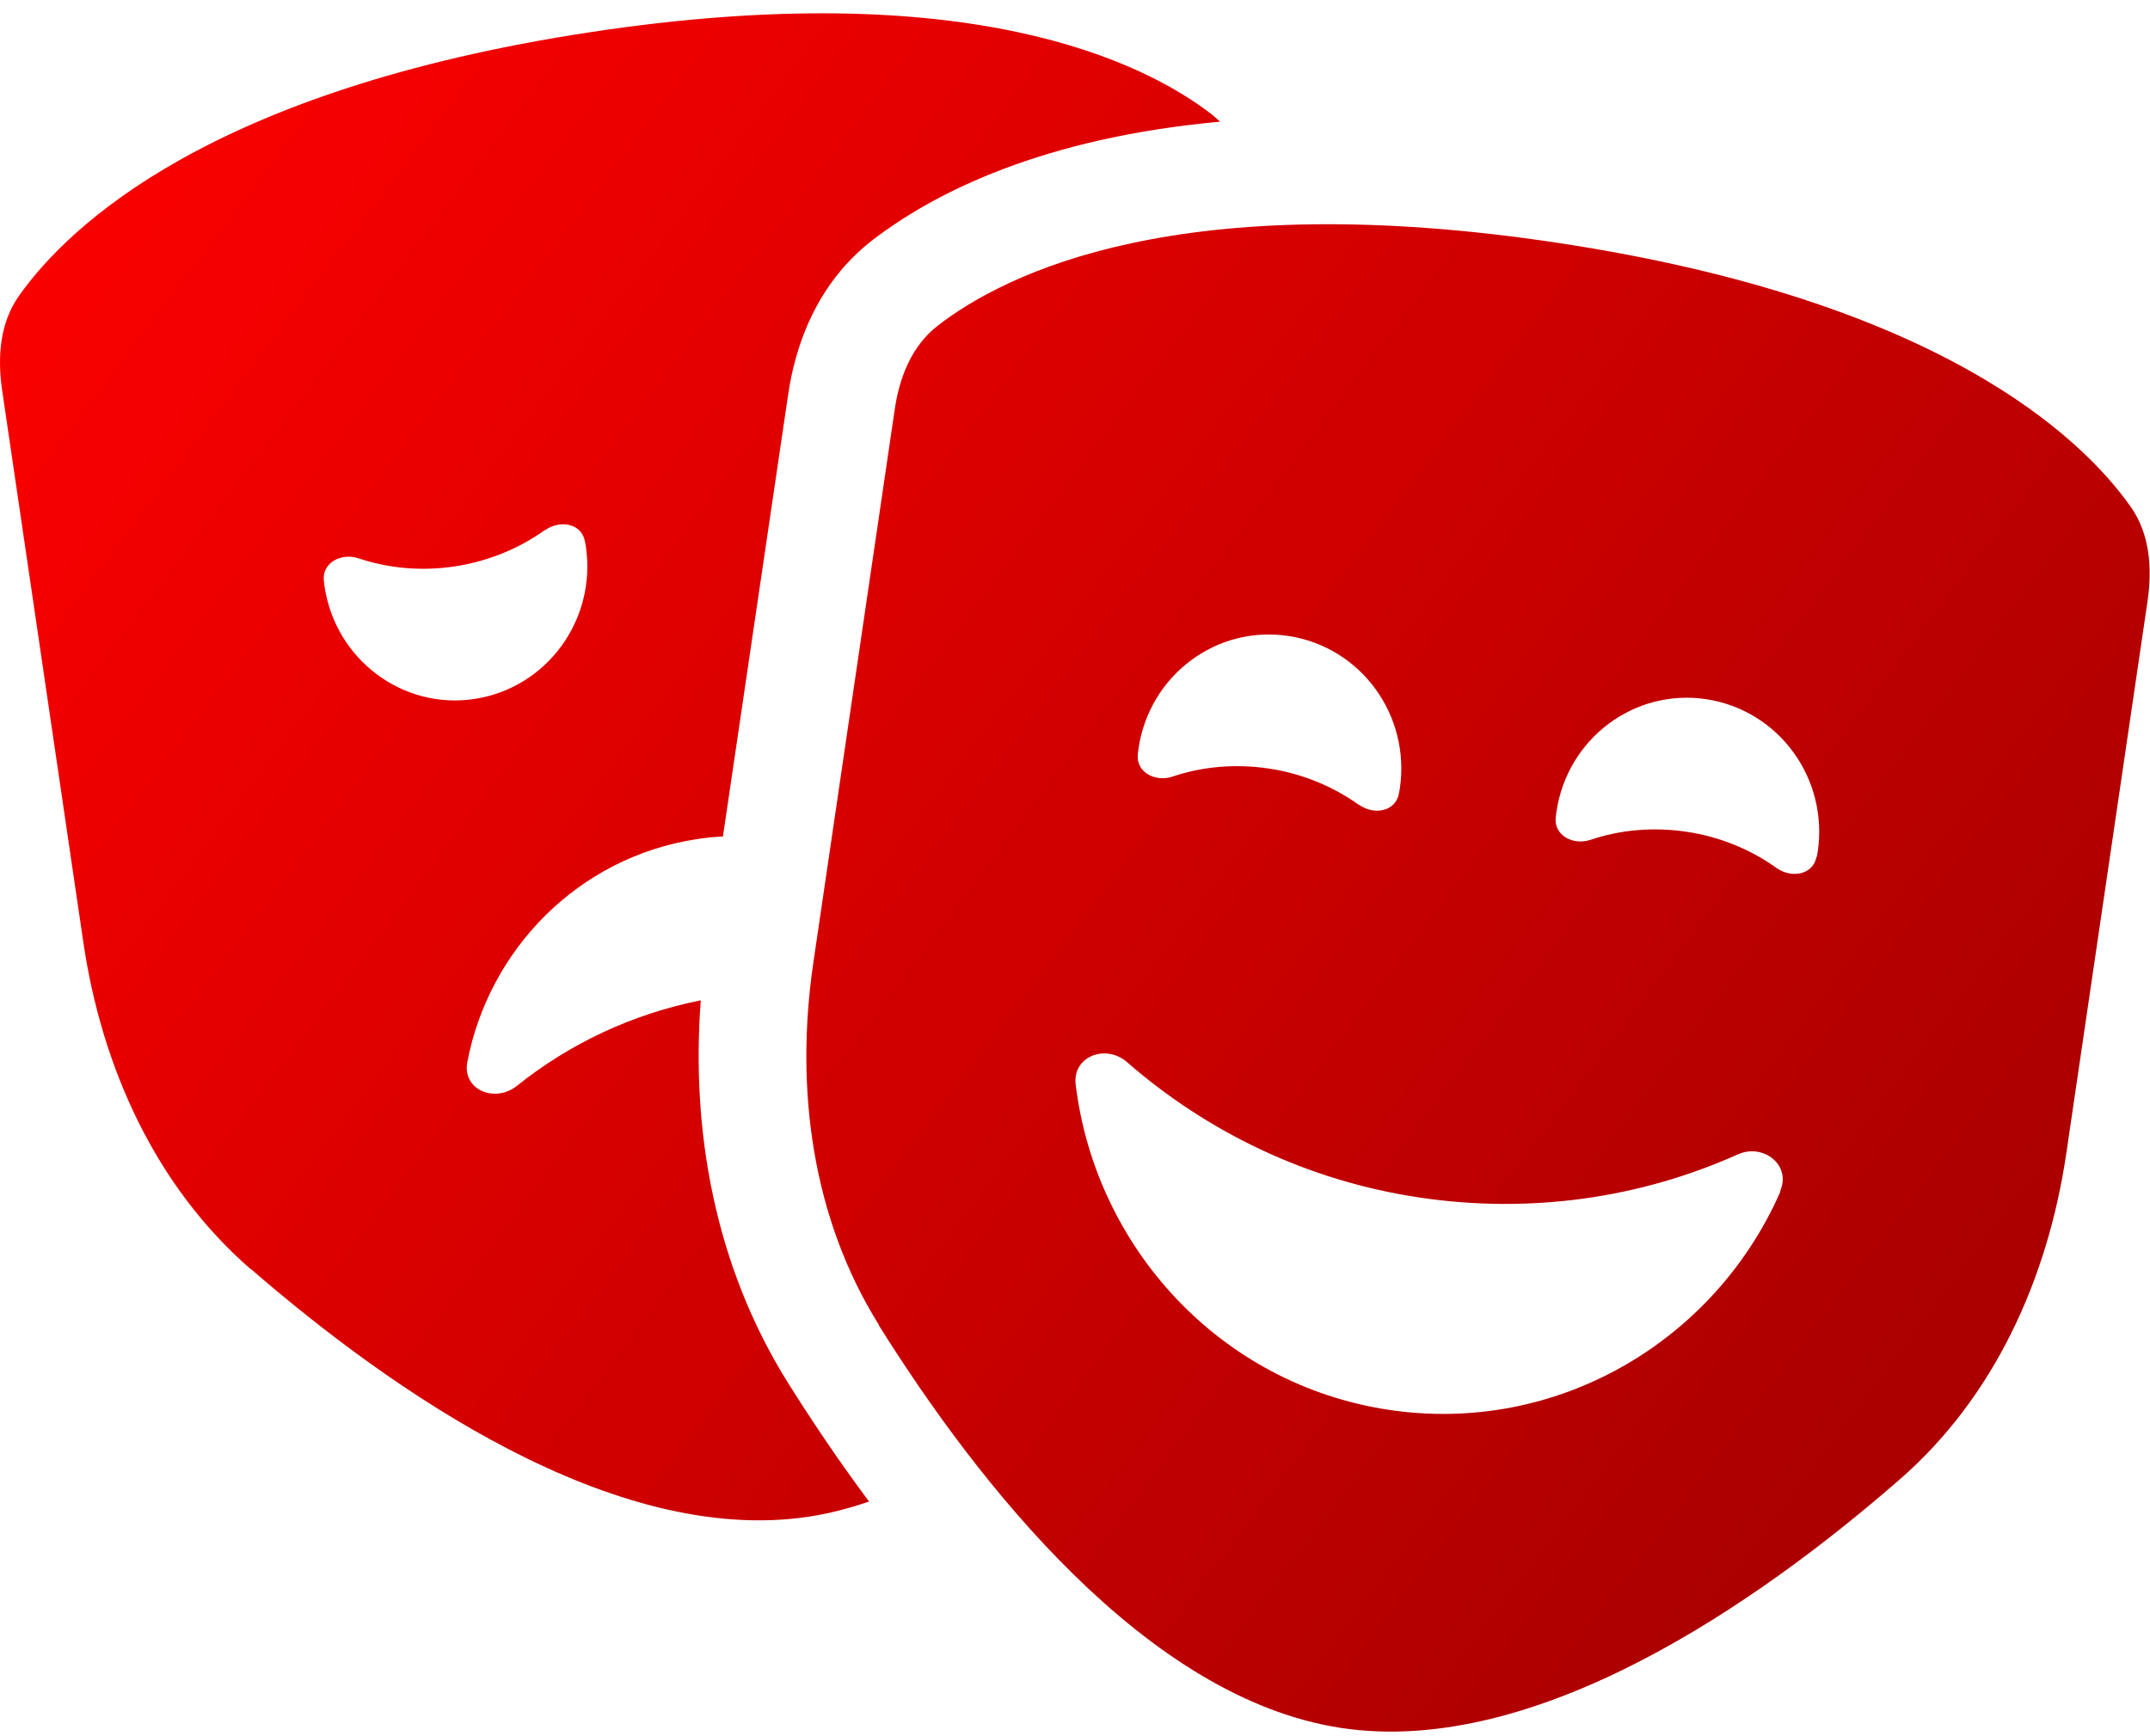<svg width="161" height="130" viewBox="0 0 161 130" fill="none" xmlns="http://www.w3.org/2000/svg">
<path d="M18.767 95.029C29.257 104.124 45.935 115.815 60.551 113.598C62.086 113.371 63.595 112.968 65.079 112.464C62.765 109.365 60.727 106.316 58.991 103.545C53.482 94.726 51.746 84.598 52.476 74.923C47.294 75.956 42.615 78.198 38.715 81.323C37.08 82.633 34.615 81.65 34.992 79.559C36.602 71.118 43.294 64.215 52.149 62.854C52.803 62.754 53.482 62.678 54.136 62.653L59.017 29.571C59.52 26.094 61.029 21.332 65.306 18.007C69.985 14.404 78.11 10.322 91.368 9.113C91.166 8.936 90.965 8.76 90.764 8.584C85.682 4.653 72.551 -1.898 44.2 2.411C15.848 6.719 5.157 16.873 1.434 22.139C4.41074e-06 24.154 -0.201 26.699 0.151 29.168L6.239 70.564C7.622 79.962 11.647 88.856 18.767 95.054V95.029ZM40.829 39.7C41.935 38.919 43.545 39.196 43.797 40.531C43.822 40.657 43.847 40.808 43.873 40.934C44.678 46.427 40.954 51.516 35.546 52.348C30.137 53.179 25.106 49.375 24.301 43.907C24.276 43.782 24.276 43.63 24.251 43.504C24.1 42.144 25.559 41.388 26.842 41.816C29.106 42.572 31.571 42.799 34.062 42.421C36.552 42.043 38.866 41.086 40.803 39.7H40.829ZM65.809 99.262C73.205 111.078 85.808 127.203 100.424 129.42C115.04 131.638 131.743 119.972 142.208 110.851C149.327 104.679 153.352 95.785 154.736 86.362L160.824 44.966C161.176 42.496 160.975 39.952 159.541 37.936C155.818 32.67 145.126 22.517 116.775 18.208C88.424 13.9 75.318 20.451 70.236 24.381C68.274 25.893 67.343 28.261 66.991 30.73L60.903 72.126C59.52 81.524 60.803 91.224 65.834 99.262H65.809ZM101.757 60.284C99.82 58.899 97.531 57.941 95.015 57.563C92.499 57.185 90.034 57.412 87.795 58.168C86.512 58.596 85.053 57.84 85.204 56.48C85.229 56.354 85.229 56.203 85.254 56.077C86.059 50.584 91.091 46.805 96.499 47.636C101.908 48.468 105.631 53.557 104.826 59.05C104.801 59.176 104.776 59.327 104.751 59.453C104.499 60.788 102.889 61.066 101.782 60.284H101.757ZM136.02 64.19C135.768 65.525 134.158 65.802 133.051 65.021C131.114 63.635 128.825 62.678 126.31 62.3C123.794 61.922 121.329 62.149 119.09 62.905C117.807 63.333 116.348 62.577 116.499 61.217C116.524 61.091 116.524 60.94 116.549 60.813C117.354 55.321 122.385 51.542 127.794 52.373C133.202 53.205 136.925 58.294 136.12 63.786C136.095 63.913 136.07 64.064 136.045 64.19H136.02ZM133.328 89.234C128.397 100.496 116.524 107.5 103.946 105.586C91.368 103.671 82.034 93.441 80.55 81.222C80.299 79.13 82.789 78.173 84.374 79.534C90.386 84.774 97.858 88.428 106.26 89.687C114.662 90.947 122.888 89.713 130.133 86.462C132.045 85.606 134.158 87.269 133.303 89.209L133.328 89.234Z" fill="url(#paint0_linear_6_37)"/>
<defs>
<linearGradient id="paint0_linear_6_37" x1="3.84394e-07" y1="6.5" x2="137" y2="110" gradientUnits="userSpaceOnUse">
<stop stop-color="#FF0000"/>
<stop offset="1" stop-color="#AC0000"/>
</linearGradient>
</defs>
</svg>
